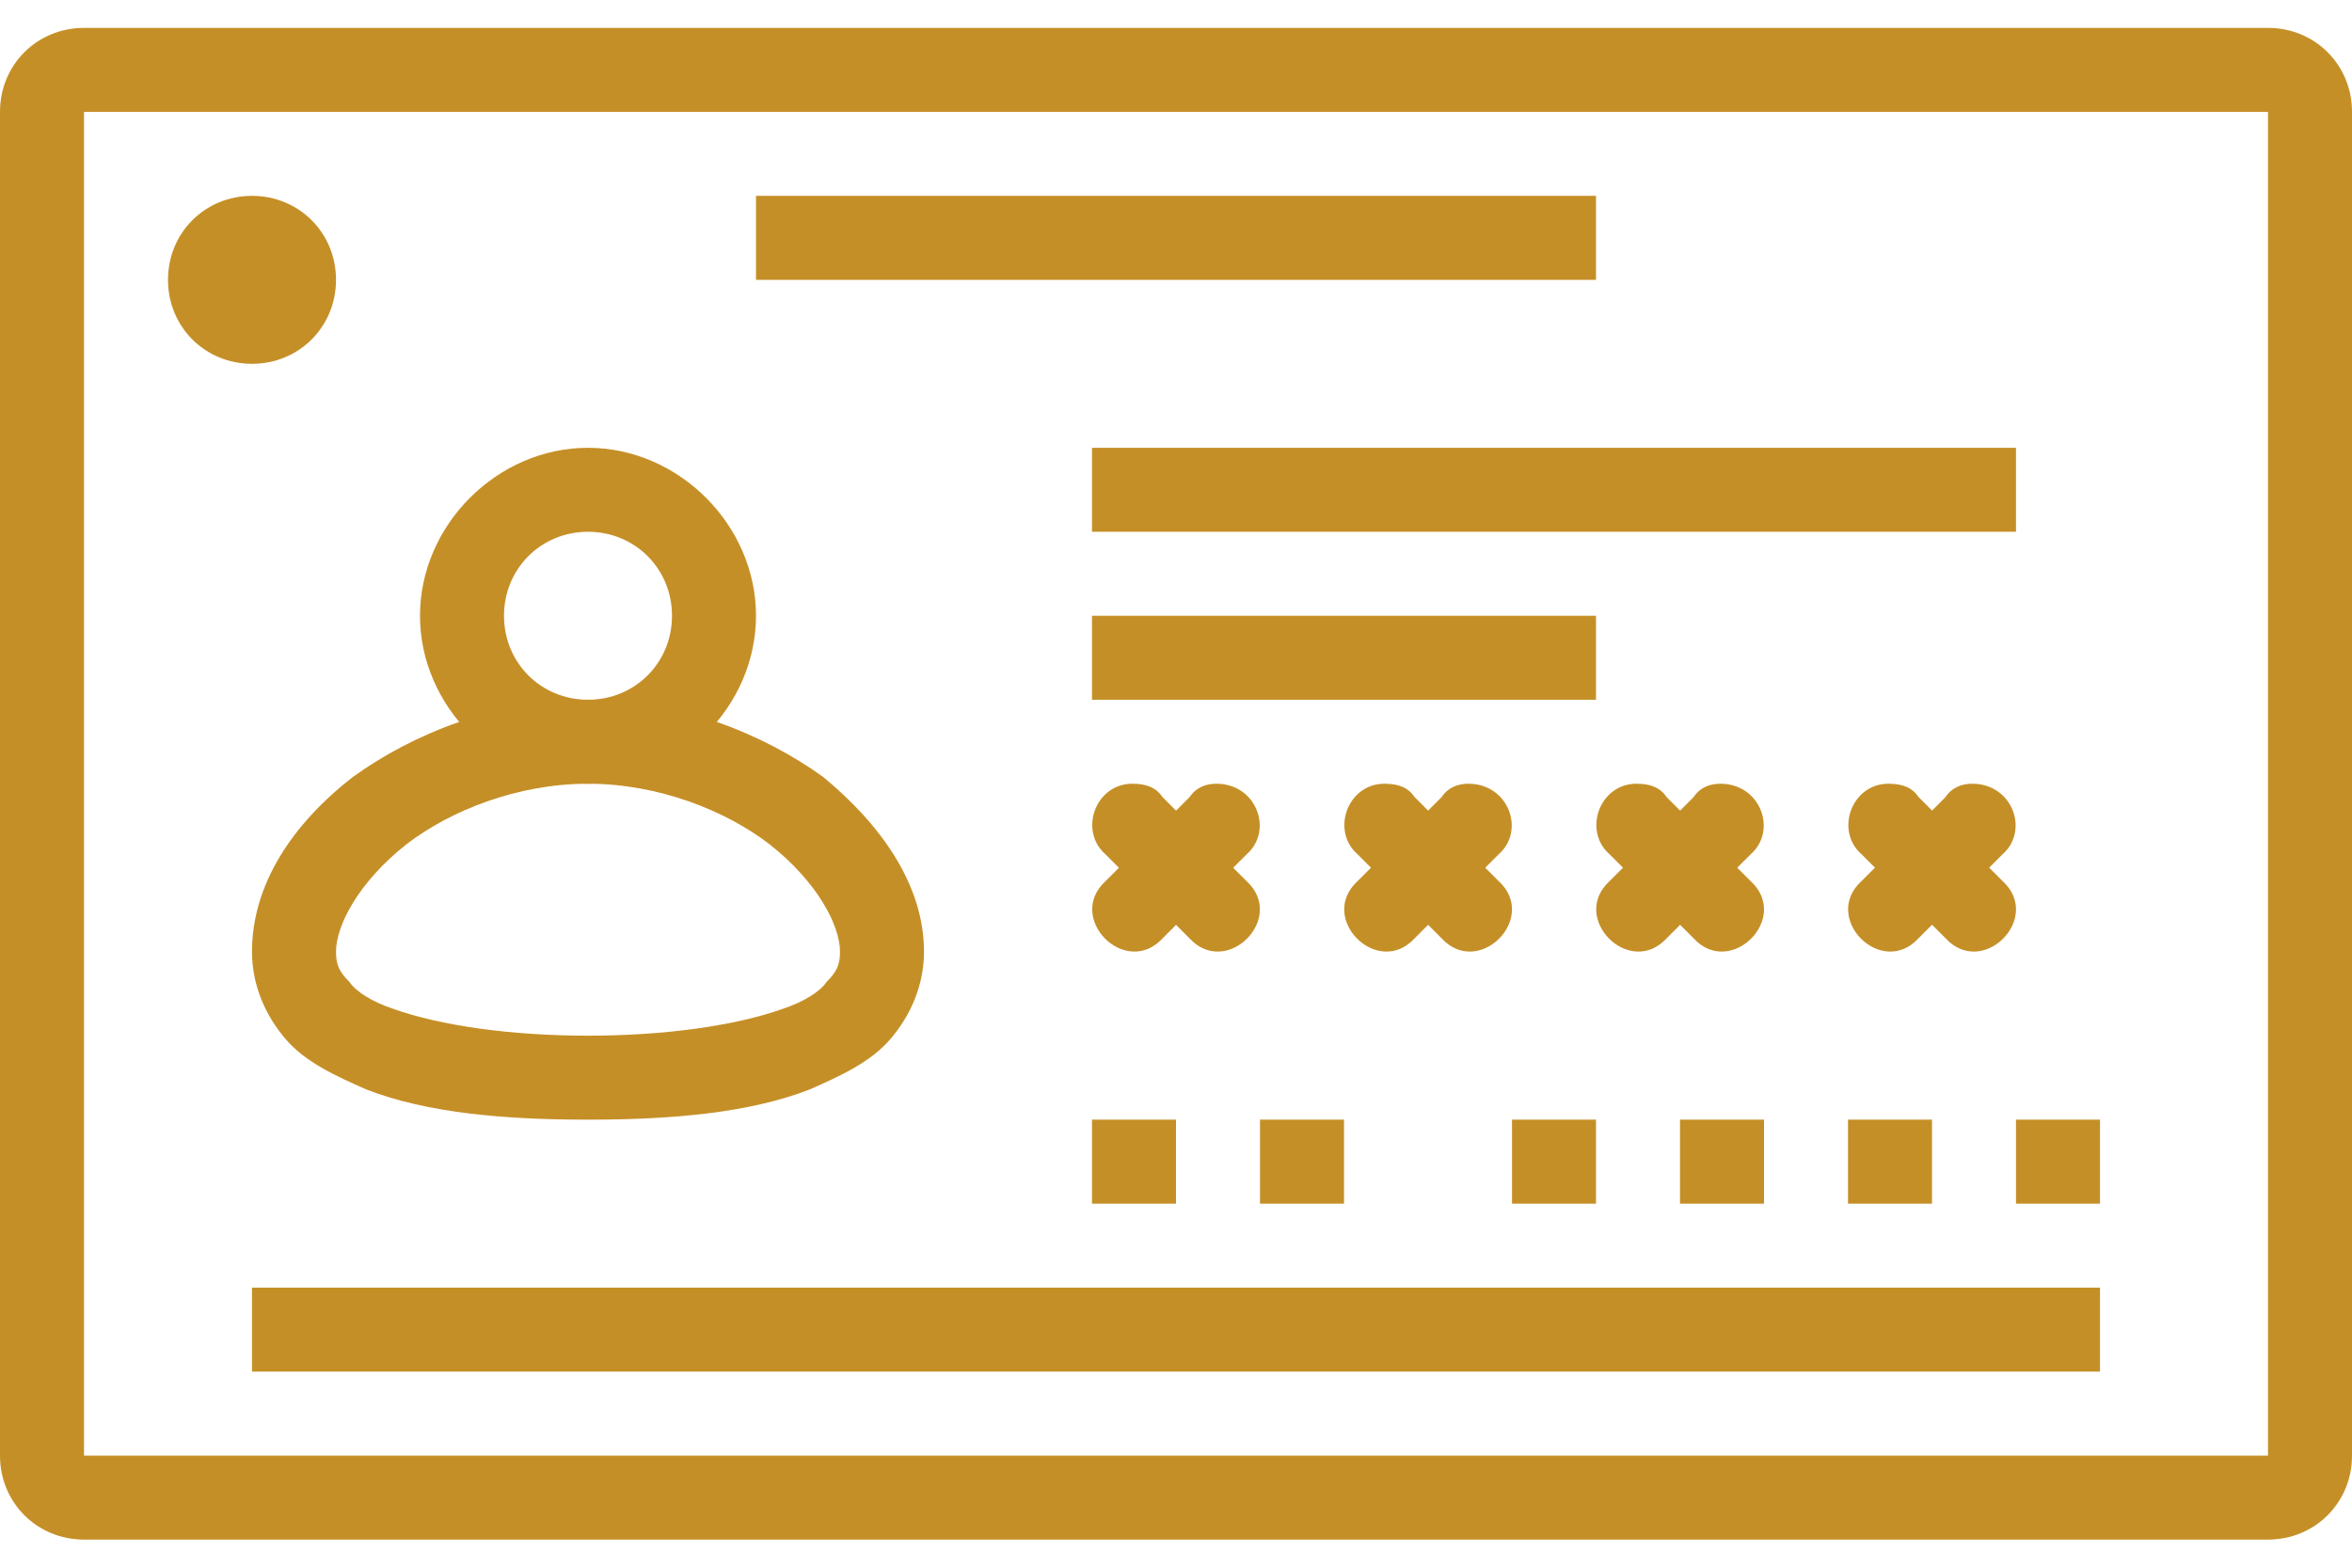 <svg width="21" height="14" viewBox="0 0 21 14" fill="none" xmlns="http://www.w3.org/2000/svg">
<path d="M0.75 0.249C0.33 0.249 0 0.579 0 0.999V12.999C0 13.419 0.33 13.749 0.75 13.749H20.25C20.67 13.749 21 13.419 21 12.999V0.999C21 0.579 20.67 0.249 20.25 0.249H0.75ZM0.75 0.999H20.25V12.999H0.75V0.999Z" fill="#C58F27"/>
<path d="M2.25 11.499V12.249H18.75V11.499H2.25ZM6.75 1.749V2.499H14.25V1.749H6.75ZM9.75 3.999V4.749H18V3.999H9.75ZM10.11 6.999C9.78 6.999 9.63 7.419 9.87 7.629L10.62 8.379C10.95 8.739 11.49 8.199 11.13 7.869L10.38 7.119C10.32 7.029 10.23 6.999 10.11 6.999Z" fill="#C58F27"/>
<path d="M10.861 6.999C10.771 6.999 10.681 7.029 10.621 7.119L9.871 7.869C9.511 8.199 10.051 8.739 10.381 8.379L11.131 7.629C11.371 7.419 11.221 6.999 10.861 6.999ZM12.361 6.999C12.031 6.999 11.881 7.419 12.121 7.629L12.871 8.379C13.201 8.739 13.741 8.199 13.381 7.869L12.631 7.119C12.571 7.029 12.481 6.999 12.361 6.999Z" fill="#C58F27"/>
<path d="M13.111 6.999C13.021 6.999 12.931 7.029 12.871 7.119L12.121 7.869C11.761 8.199 12.301 8.739 12.631 8.379L13.381 7.629C13.621 7.419 13.471 6.999 13.111 6.999ZM14.611 6.999C14.281 6.999 14.131 7.419 14.371 7.629L15.121 8.379C15.451 8.739 15.991 8.199 15.631 7.869L14.881 7.119C14.821 7.029 14.731 6.999 14.611 6.999Z" fill="#C58F27"/>
<path d="M15.361 6.999C15.271 6.999 15.181 7.029 15.121 7.119L14.371 7.869C14.011 8.199 14.551 8.739 14.881 8.379L15.631 7.629C15.871 7.419 15.721 6.999 15.361 6.999ZM16.861 6.999C16.531 6.999 16.381 7.419 16.621 7.629L17.371 8.379C17.701 8.739 18.241 8.199 17.881 7.869L17.131 7.119C17.071 7.029 16.981 6.999 16.861 6.999Z" fill="#C58F27"/>
<path d="M17.61 6.999C17.52 6.999 17.43 7.029 17.37 7.119L16.62 7.869C16.26 8.199 16.8 8.739 17.13 8.379L17.88 7.629C18.12 7.419 17.97 6.999 17.61 6.999ZM9.75 5.499V6.249H14.25V5.499H9.75ZM3 2.499C3 2.919 2.67 3.249 2.25 3.249C1.83 3.249 1.5 2.919 1.5 2.499C1.5 2.079 1.83 1.749 2.25 1.749C2.67 1.749 3 2.079 3 2.499ZM11.25 9.999V10.749H12V9.999H11.25ZM13.5 9.999V10.749H14.25V9.999H13.5ZM15 9.999V10.749H15.75V9.999H15ZM16.5 9.999V10.749H17.25V9.999H16.5ZM18 9.999V10.749H18.75V9.999H18ZM9.75 9.999V10.749H10.5V9.999H9.75ZM5.25 3.999C4.44 3.999 3.75 4.689 3.75 5.499C3.75 6.309 4.44 6.999 5.25 6.999C6.06 6.999 6.75 6.309 6.75 5.499C6.75 4.689 6.06 3.999 5.25 3.999ZM5.25 4.749C5.67 4.749 6 5.079 6 5.499C6 5.919 5.67 6.249 5.25 6.249C4.83 6.249 4.5 5.919 4.5 5.499C4.5 5.079 4.83 4.749 5.25 4.749Z" fill="#C58F27"/>
<path d="M5.25 6.249C4.44 6.249 3.69 6.549 3.15 6.939C2.61 7.359 2.25 7.899 2.25 8.499C2.25 8.799 2.37 9.069 2.55 9.279C2.73 9.489 3 9.609 3.27 9.729C3.81 9.939 4.5 9.999 5.25 9.999C6 9.999 6.69 9.939 7.23 9.729C7.5 9.609 7.77 9.489 7.95 9.279C8.13 9.069 8.25 8.799 8.25 8.499C8.25 7.899 7.86 7.359 7.35 6.939C6.81 6.549 6.06 6.249 5.25 6.249ZM5.25 6.999C5.88 6.999 6.48 7.239 6.87 7.539C7.29 7.869 7.5 8.259 7.5 8.499C7.5 8.619 7.47 8.679 7.38 8.769C7.32 8.859 7.17 8.949 6.99 9.009C6.57 9.159 5.94 9.249 5.25 9.249C4.56 9.249 3.93 9.159 3.51 9.009C3.33 8.949 3.18 8.859 3.12 8.769C3.03 8.679 3 8.619 3 8.499C3 8.259 3.21 7.869 3.63 7.539C4.02 7.239 4.62 6.999 5.25 6.999Z" fill="#C58F27"/>
</svg>
